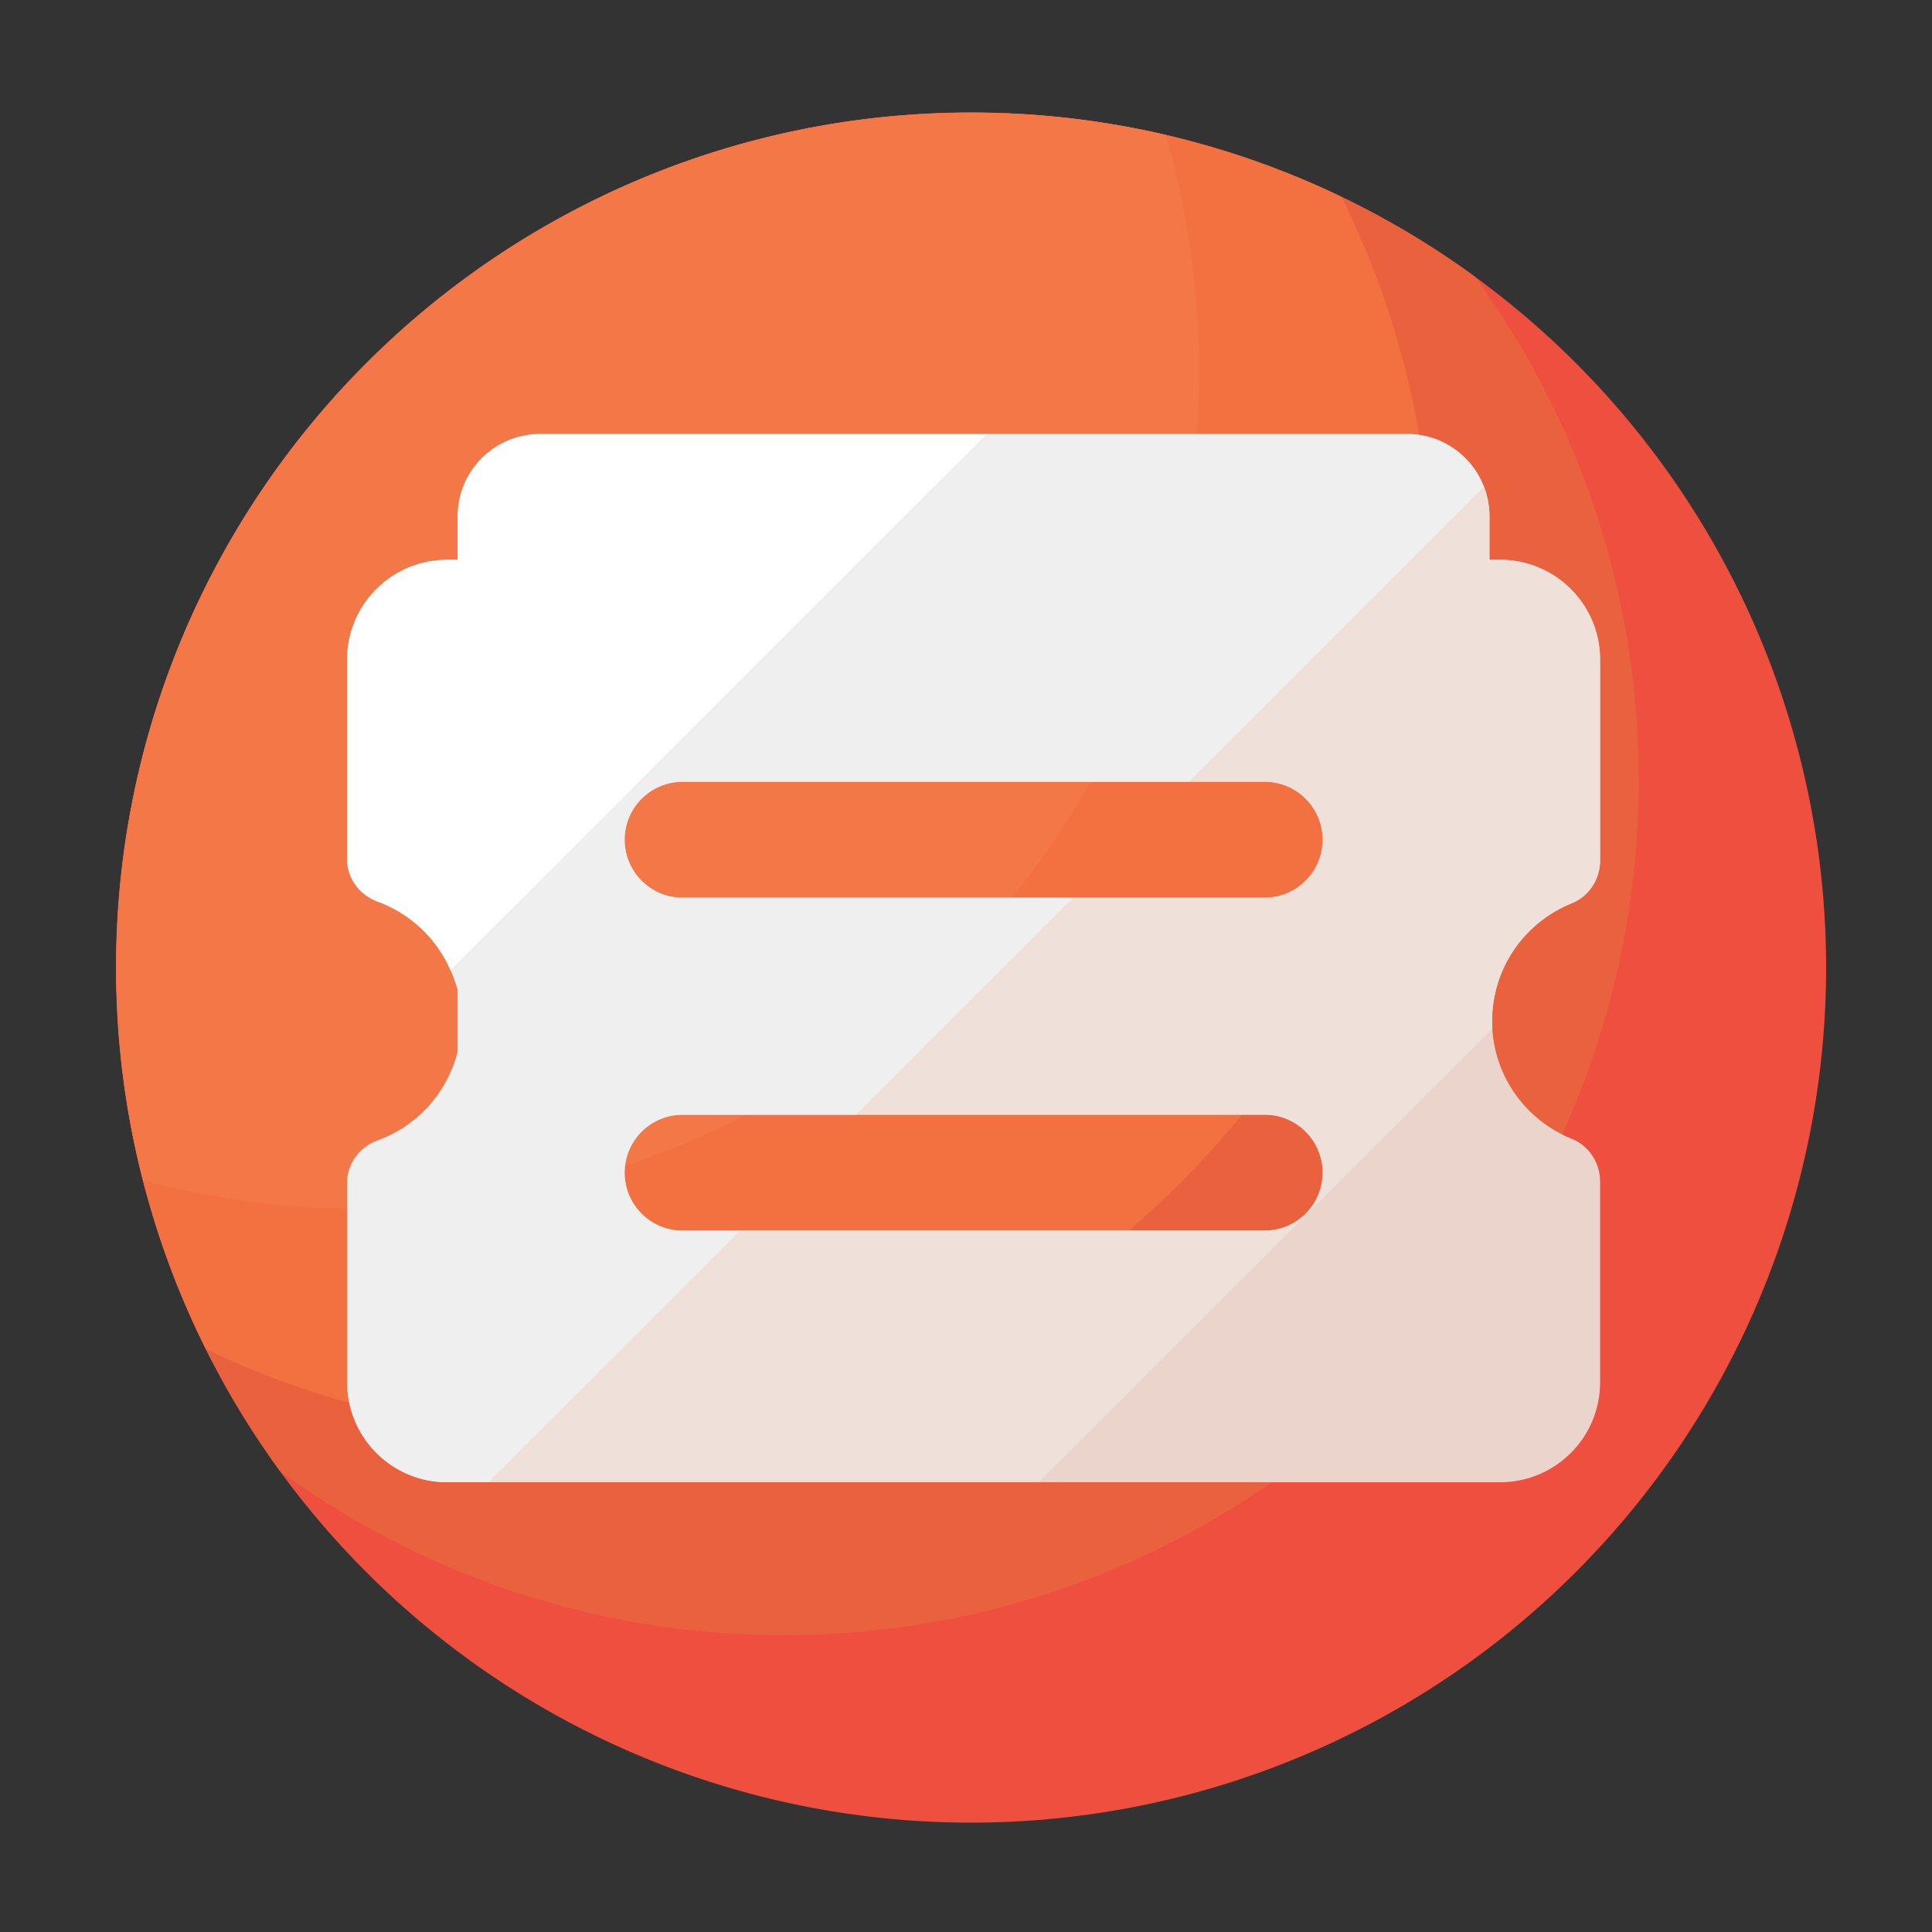 <?xml version="1.0" standalone="no"?><!DOCTYPE svg PUBLIC "-//W3C//DTD SVG 1.1//EN" "http://www.w3.org/Graphics/SVG/1.1/DTD/svg11.dtd"><svg class="icon" width="200px" height="200.00px" viewBox="0 0 1024 1024" version="1.1" xmlns="http://www.w3.org/2000/svg"><rect x="0" y="0" width="1024" height="1024" fill="#333333" stroke="none"/><path d="M61.44 512.82a453.222 453.222 0 1 0 906.445 0 453.222 453.222 0 1 0-906.445 0z" fill="#EE4F3E" /><path d="M514.816 59.7c-250.317 0-453.222 202.905-453.222 453.222 0 99.788 32.256 192 86.886 266.854 74.854 54.63 167.066 86.886 266.854 86.886 250.317 0 453.223-202.905 453.223-453.222 0-99.789-32.256-192-86.887-266.854-74.854-54.63-167.116-86.887-266.854-86.887z" fill="#EA623D" /><path d="M758.477 306.38c0-72.6-17.152-141.209-47.514-202.034-59.34-28.57-125.85-44.596-196.096-44.596-250.317 0-453.222 202.906-453.222 453.223 0 72.601 17.152 141.21 47.513 202.035 59.341 28.57 125.85 44.595 196.096 44.595 250.317 0 453.223-202.905 453.223-453.222z" fill="#F37140" /><path d="M61.594 512.922c0 38.912 4.966 76.646 14.233 112.64a443.597 443.597 0 0 0 114.688 15.052c245.709 0 444.928-199.219 444.928-444.928 0-43.161-6.246-84.787-17.715-124.21-33.024-7.68-67.482-11.777-102.86-11.777-250.369 0-453.274 202.906-453.274 453.223z" fill="#F47847" /><path d="M832.973 478.771c9.216-3.737 15.104-12.8 15.104-22.733V349.645c0-29.235-23.706-52.941-52.941-52.941h-5.683v-23.091c0-24.064-19.507-43.571-43.571-43.571H286.208a43.571 43.571 0 0 0-43.571 43.57v23.092h-5.683c-29.236 0-52.941 23.706-52.941 52.94v105.729c0 10.24 6.656 19.046 16.281 22.528 20.941 7.629 36.967 25.293 42.343 47.206v32.103a67.415 67.415 0 0 1-42.343 47.206c-9.625 3.482-16.281 12.288-16.281 22.528v105.728c0 29.235 23.705 52.94 52.94 52.94h558.183c29.235 0 52.94-23.705 52.94-52.94V626.278c0-9.932-5.887-19.046-15.103-22.732-24.679-9.984-42.138-34.1-42.138-62.362s17.408-52.429 42.138-62.413zM670.259 652.237H361.78c-16.947 0-30.72-13.773-30.72-30.72s13.773-30.72 30.72-30.72H670.31c16.948 0 30.72 13.773 30.72 30.72s-13.772 30.72-30.77 30.72z m0-176.435H361.78c-16.947 0-30.72-13.773-30.72-30.72s13.773-30.72 30.72-30.72H670.31c16.948 0 30.72 13.772 30.72 30.72-0.05 16.947-13.772 30.72-30.77 30.72z" fill="#EAD4CC" /><path d="M242.586 273.613v23.091h-5.684c-29.235 0-52.94 23.706-52.94 52.94v105.729c0 10.24 6.656 19.046 16.281 22.528 17.357 6.349 31.283 19.66 38.605 36.557l284.416-284.416H286.208c-24.064 0-43.622 19.507-43.622 43.57z" fill="#FFFFFF" /><path d="M745.83 230.042H523.315L238.9 514.458c1.485 3.43 2.816 6.963 3.738 10.65v32.102a67.415 67.415 0 0 1-42.343 47.206c-9.625 3.482-16.281 12.288-16.281 22.528v105.728c0 29.235 23.705 52.94 52.94 52.94h22.221L392.5 652.289h-30.72c-16.947 0-30.72-13.773-30.72-30.72s13.773-30.72 30.72-30.72h92.16l115.047-115.046H361.779c-16.947 0-30.72-13.773-30.72-30.72s13.773-30.72 30.72-30.72h268.595l156.16-156.16c-6.246-16.487-22.067-28.16-40.704-28.16z" fill="#EFEFEF" /><path d="M550.554 785.613l240.435-240.435a52.051 52.051 0 0 1-0.154-3.994c0-28.262 17.46-52.429 42.138-62.362 9.216-3.737 15.104-12.8 15.104-22.732V349.645c0-29.235-23.706-52.941-52.941-52.941h-5.683v-23.091c0-5.427-1.024-10.65-2.867-15.463l-156.16 156.16h39.884c16.948 0 30.72 13.773 30.72 30.72s-13.772 30.72-30.72 30.72H568.986L453.939 590.797H670.31c16.948 0 30.72 13.773 30.72 30.72s-13.772 30.72-30.72 30.72H392.448L259.123 785.562h291.43z" fill="#EFE1DA" /></svg>